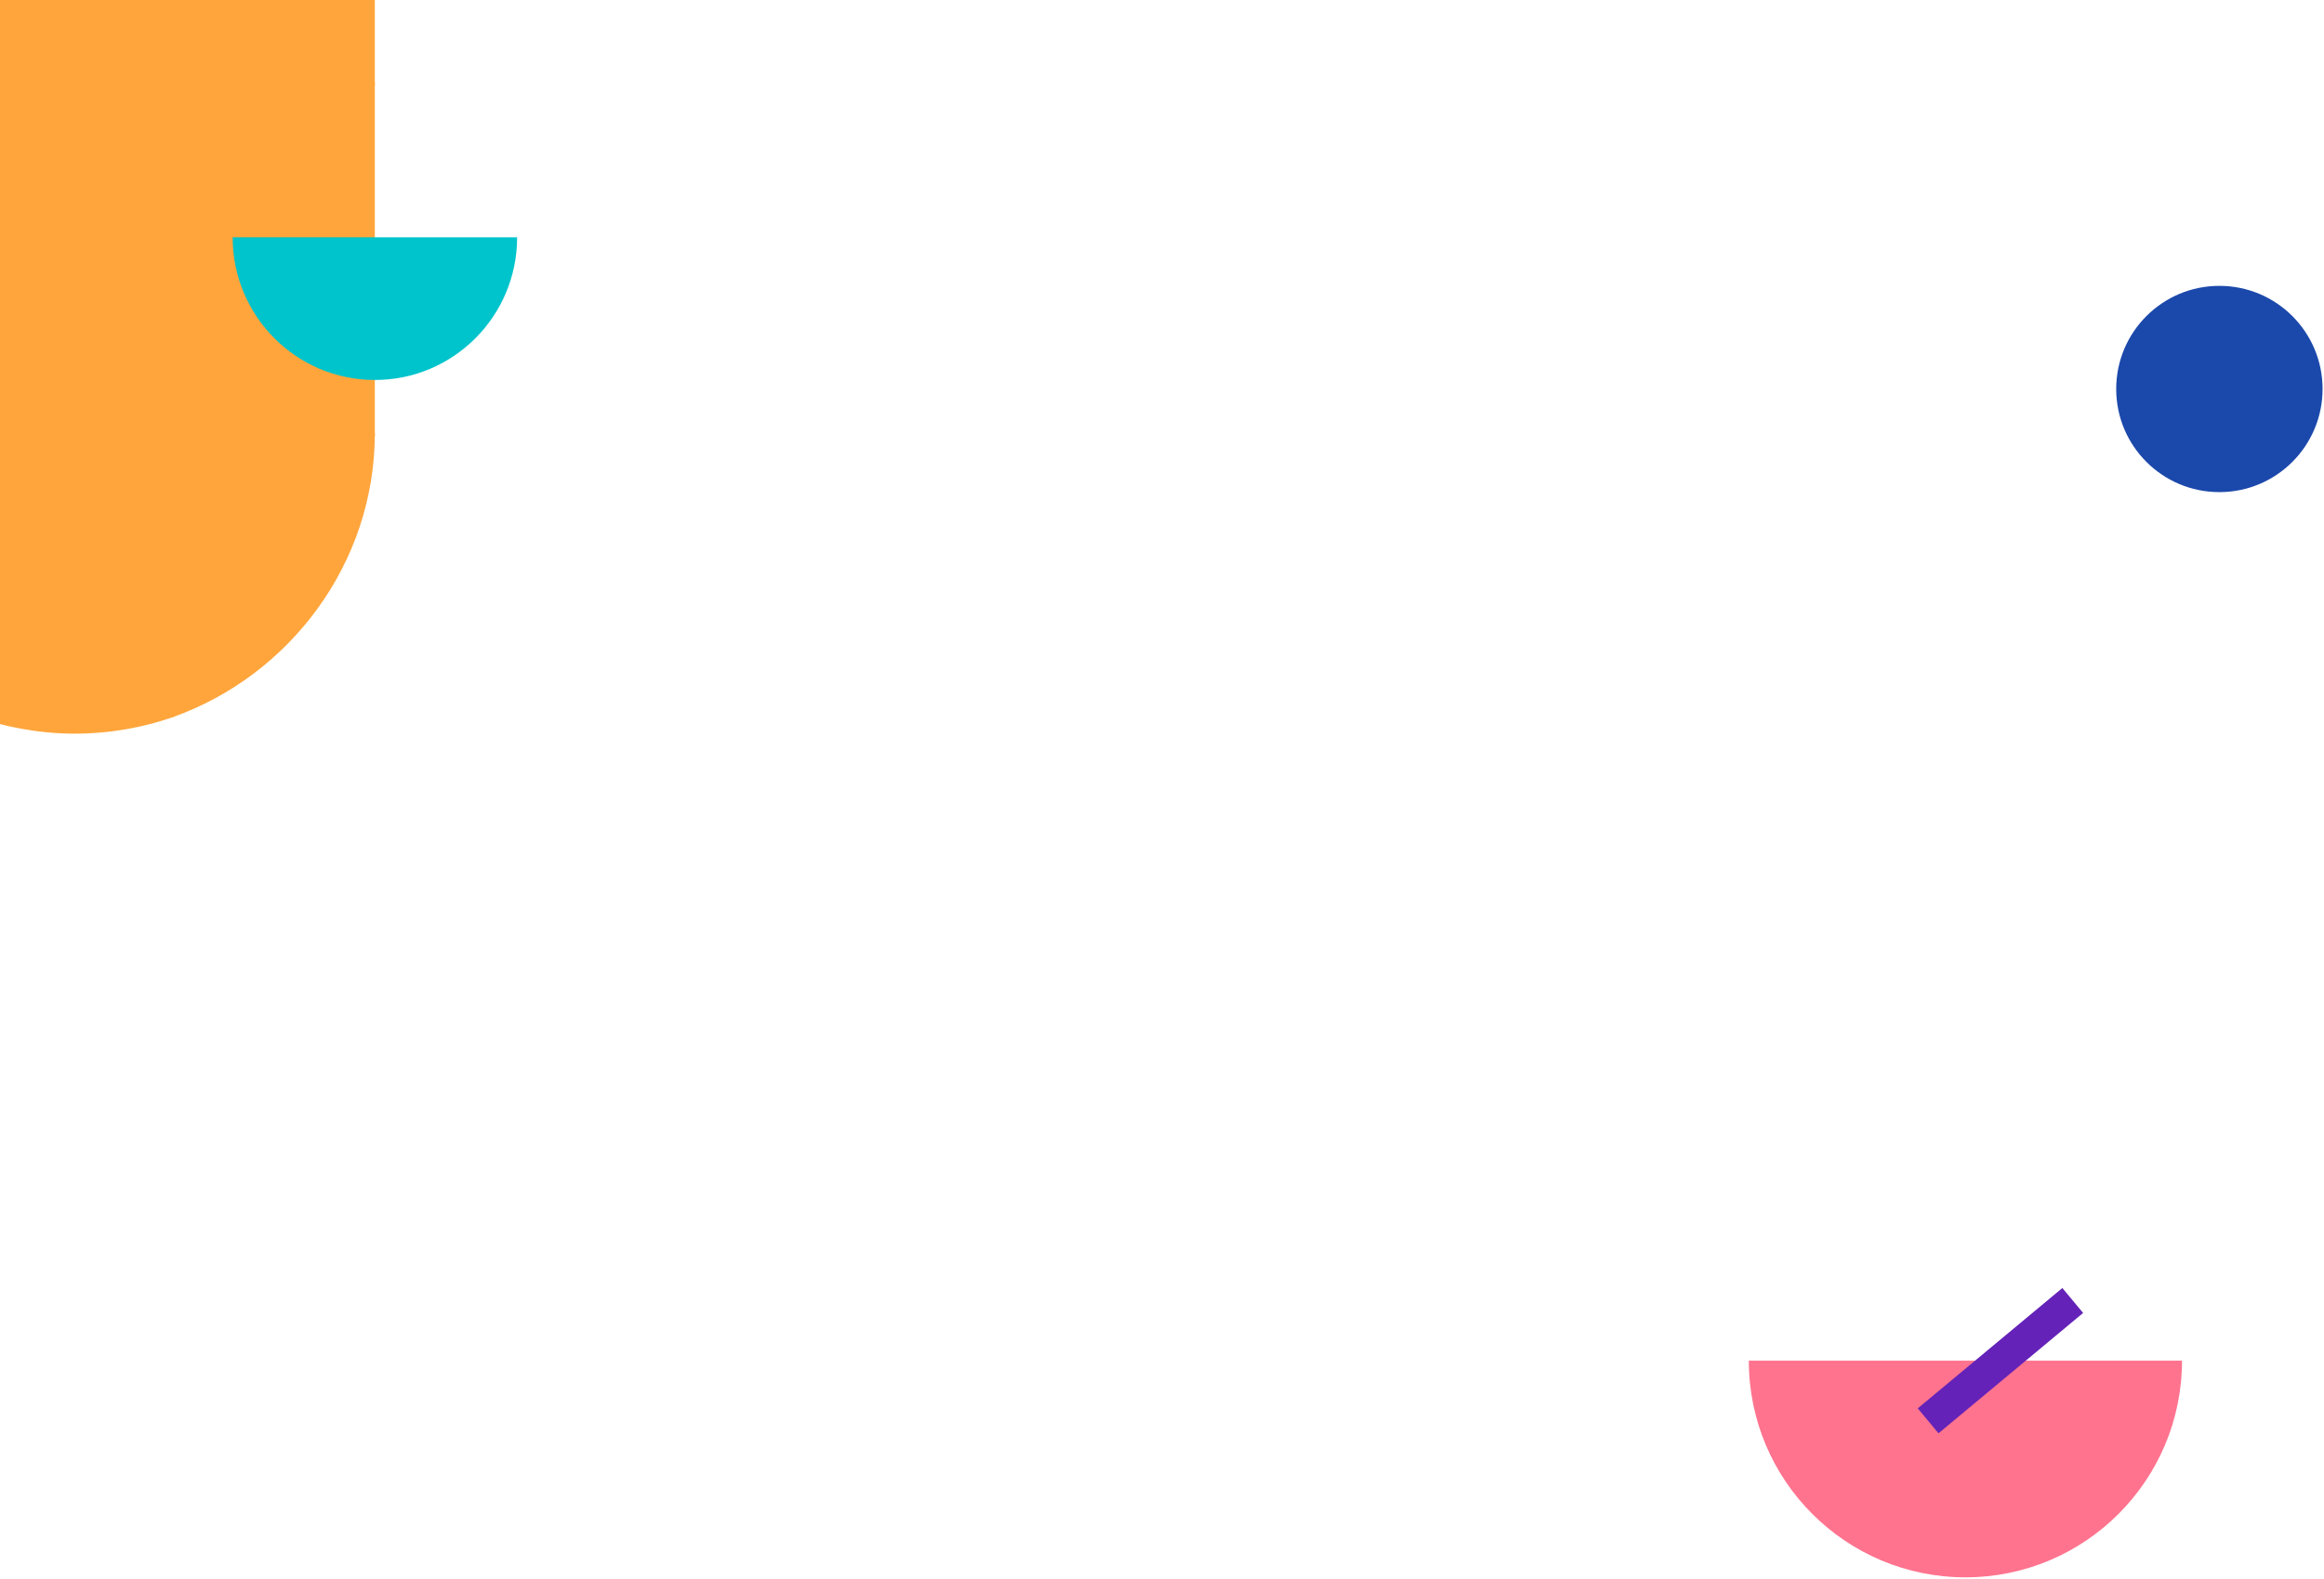 <svg width="1398" height="950" viewBox="0 0 1398 950" fill="none" xmlns="http://www.w3.org/2000/svg">
<path d="M-136 49.602H225.478V262.767H-136V49.602Z" fill="#FFA53B"/>
<path d="M104.961 260.669H-16.784V430.663C2.083 437.318 23.627 441.437 44.739 441.437C65.847 441.437 86.162 437.823 104.961 431.172V260.669Z" fill="#FFA53B"/>
<path d="M225.478 260.669H103.659V431.602C173.86 406.804 225.478 339.412 225.478 260.669Z" fill="#FFA53B"/>
<path d="M-136 0H225.478V51.411H-136V0Z" fill="#FFA53B"/>
<path d="M225.514 142.768H311.077C311.077 190.199 272.781 228.63 225.514 228.63C178.248 228.63 139.951 190.199 139.951 142.768H225.514Z" fill="#00C4CC"/>
<path d="M1335.07 172C1300.79 172 1273 199.783 1273 234.054C1273 268.325 1300.79 296.108 1335.07 296.108C1369.35 296.108 1397.14 268.325 1397.14 234.054C1397.14 199.783 1369.35 172 1335.07 172Z" fill="#1B48AB"/>
<path d="M1182.29 818.719H1312.58C1312.58 890.725 1254.26 949.072 1182.29 949.072C1110.31 949.072 1052 890.725 1052 818.719H1182.29Z" fill="#FF738E"/>
<path d="M1153.61 847.417L1240.61 775L1253.1 789.997L1166.1 862.414L1153.61 847.417Z" fill="#6422B8"/>
</svg>
